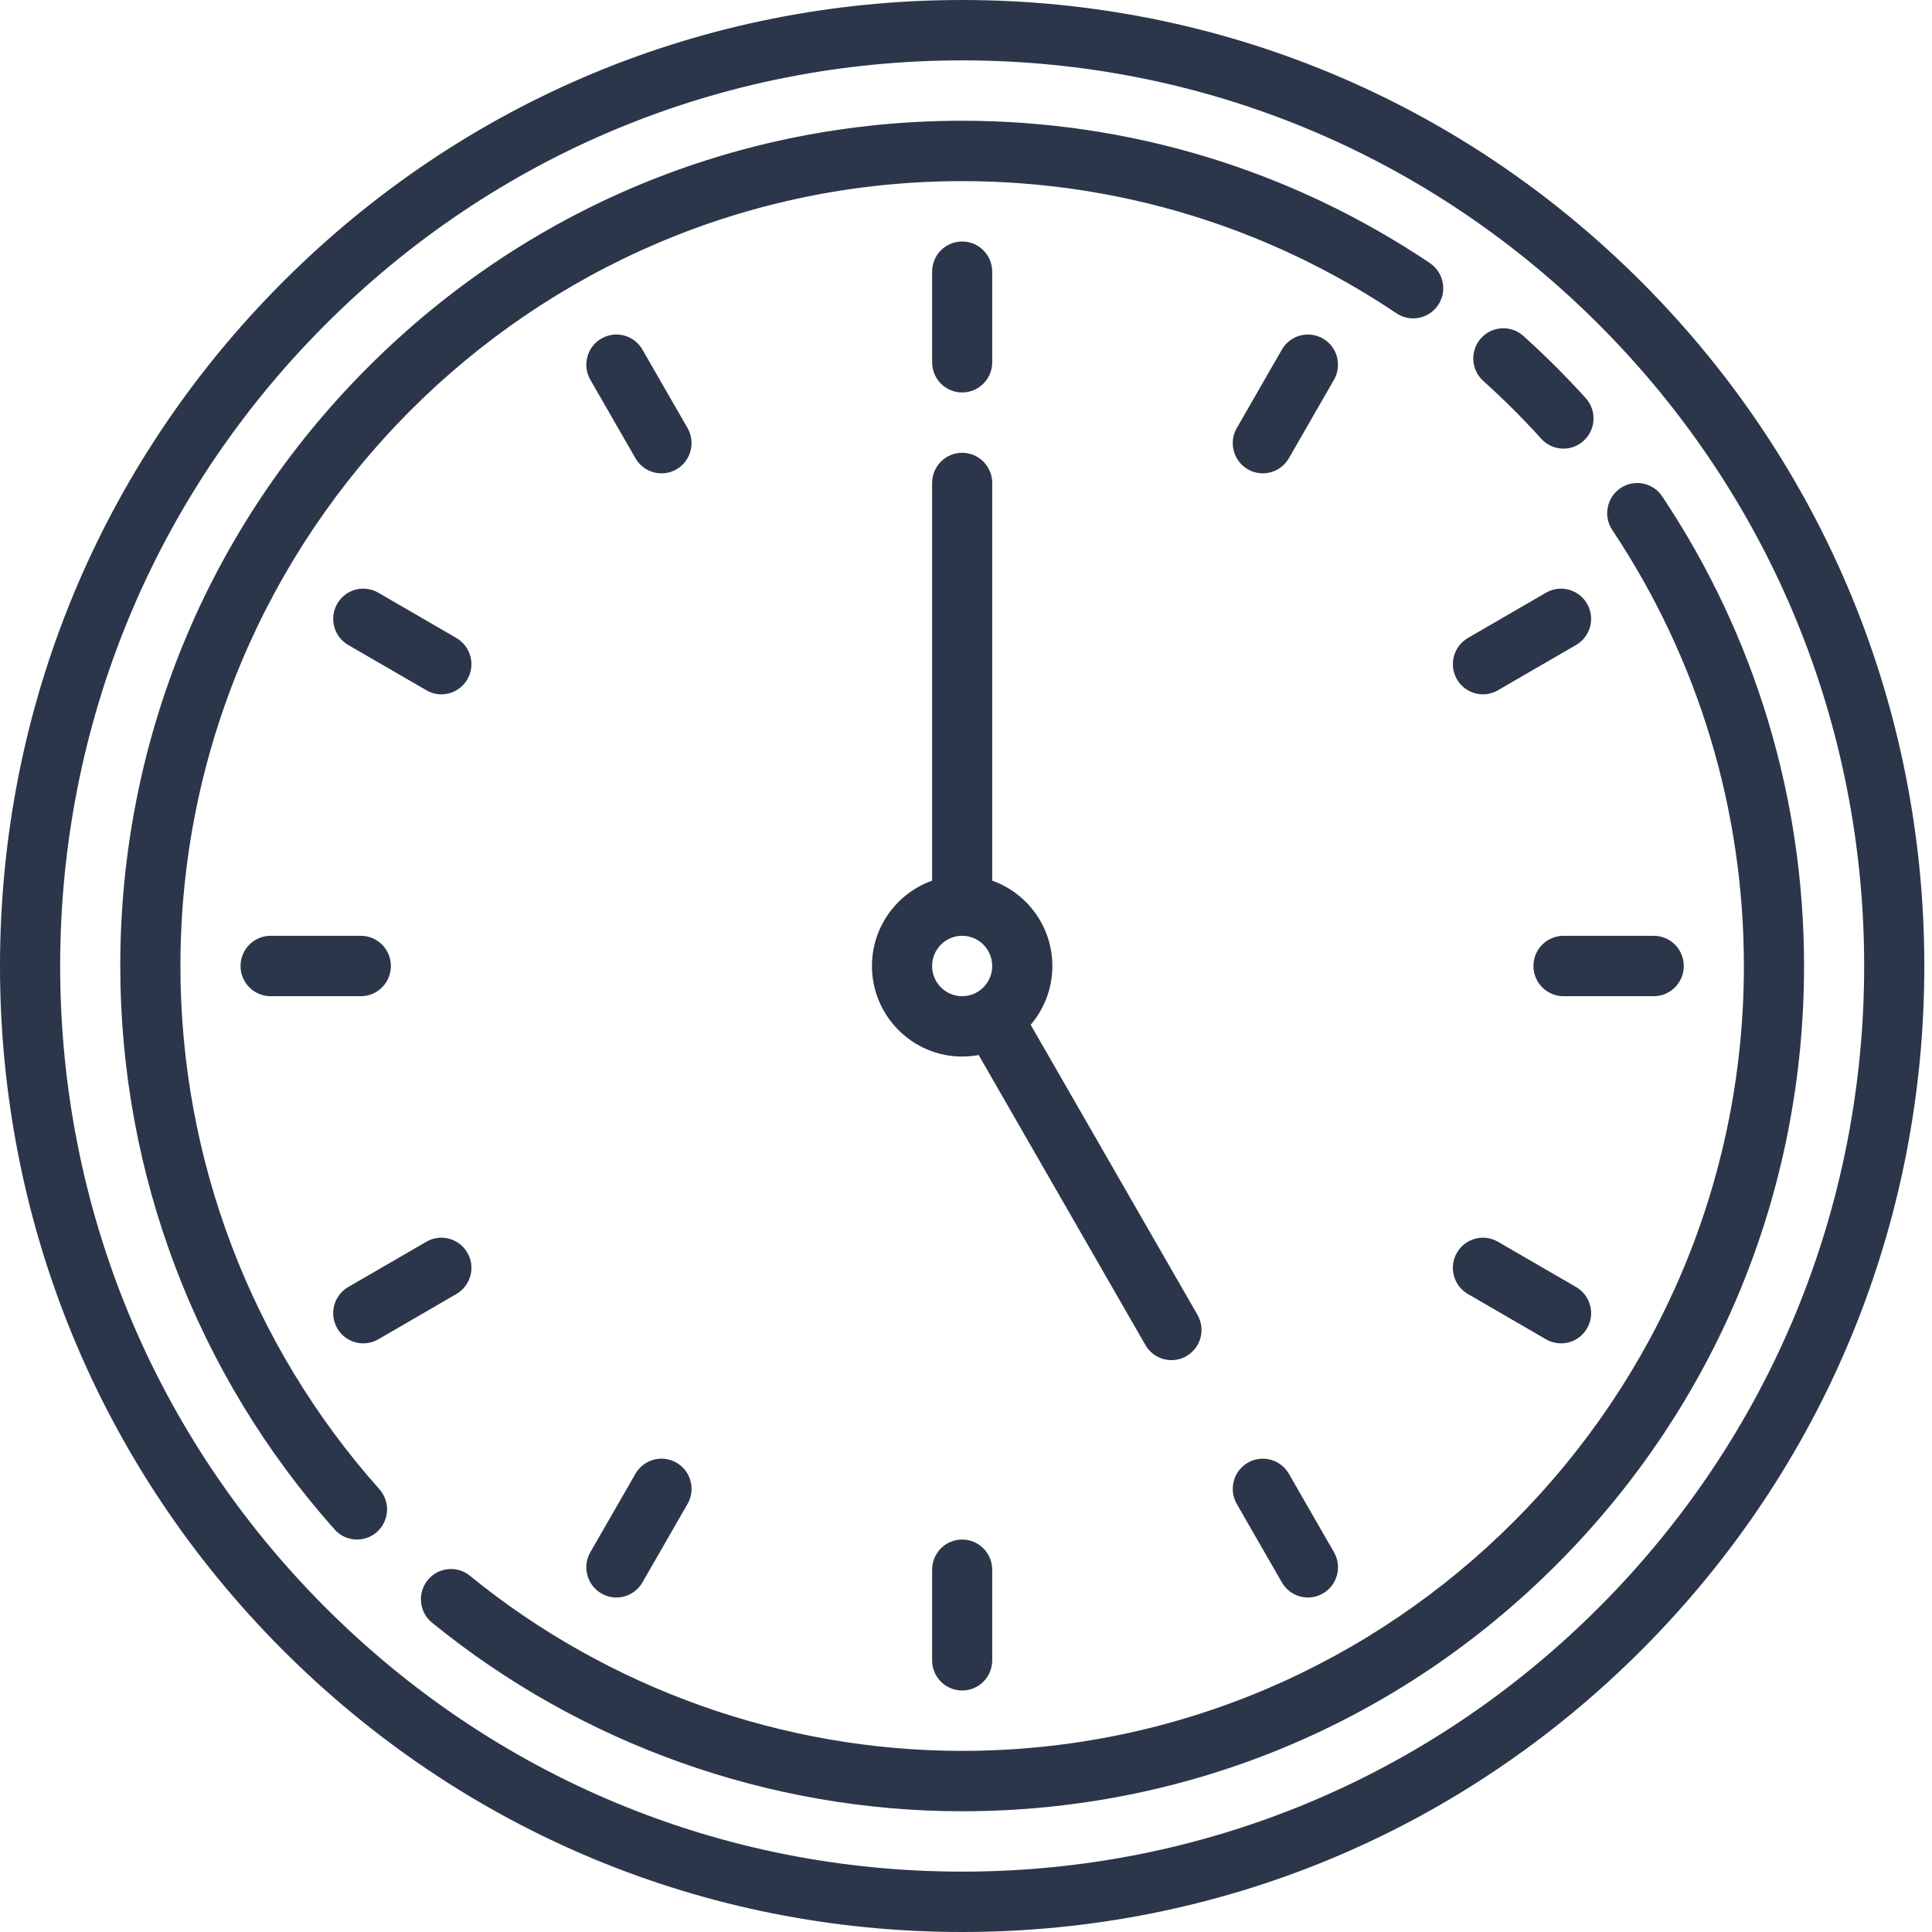 <svg width="44" height="44" viewBox="0 0 44 44" fill="none" xmlns="http://www.w3.org/2000/svg">
<path d="M37.407 6.444C33.268 2.288 27.765 0 21.912 0C16.059 0 10.557 2.288 6.418 6.444C2.279 10.599 0 16.124 0 22C0 27.876 2.279 33.401 6.418 37.556C10.557 41.712 16.059 44 21.912 44C27.765 44 33.268 41.712 37.407 37.556C41.546 33.401 43.825 27.876 43.825 22C43.825 16.124 41.545 10.599 37.407 6.444ZM36.438 36.584C32.558 40.48 27.399 42.625 21.912 42.625C16.425 42.625 11.266 40.48 7.386 36.584C3.506 32.689 1.37 27.509 1.37 22C1.37 16.491 3.506 11.311 7.386 7.416C11.266 3.52 16.425 1.375 21.912 1.375C27.399 1.375 32.558 3.52 36.438 7.416C40.318 11.311 42.455 16.491 42.455 22C42.455 27.509 40.318 32.689 36.438 36.584Z" fill="#0D1930" fill-opacity="0.87"/>
<path d="M4.109 22C4.109 12.144 12.095 4.125 21.912 4.125C25.453 4.125 28.873 5.166 31.803 7.135C32.117 7.346 32.543 7.262 32.753 6.946C32.964 6.631 32.879 6.203 32.565 5.992C29.409 3.871 25.725 2.75 21.912 2.75C16.791 2.75 11.976 4.752 8.355 8.388C4.733 12.024 2.739 16.858 2.739 22C2.739 26.744 4.473 31.301 7.621 34.833C7.756 34.985 7.943 35.062 8.131 35.062C8.294 35.062 8.457 35.004 8.588 34.887C8.869 34.633 8.893 34.199 8.641 33.916C5.718 30.637 4.109 26.405 4.109 22Z" fill="#0D1930" fill-opacity="0.87"/>
<path d="M37.856 11.305C37.646 10.989 37.221 10.905 36.907 11.116C36.592 11.327 36.508 11.754 36.718 12.07C38.679 15.011 39.716 18.445 39.716 22C39.716 31.856 31.729 39.875 21.912 39.875C17.84 39.875 13.858 38.459 10.702 35.887C10.408 35.648 9.977 35.693 9.739 35.988C9.501 36.283 9.545 36.716 9.839 36.955C13.239 39.725 17.526 41.25 21.912 41.25C27.034 41.25 31.849 39.248 35.47 35.612C39.091 31.976 41.086 27.142 41.086 22C41.086 18.172 39.969 14.473 37.856 11.305Z" fill="#0D1930" fill-opacity="0.87"/>
<path d="M33.781 8.676C34.241 9.089 34.685 9.532 35.1 9.991C35.235 10.141 35.421 10.217 35.608 10.217C35.772 10.217 35.936 10.158 36.067 10.038C36.347 9.783 36.368 9.348 36.114 9.067C35.667 8.573 35.19 8.097 34.694 7.651C34.412 7.398 33.979 7.422 33.727 7.705C33.475 7.988 33.499 8.423 33.781 8.676Z" fill="#0D1930" fill-opacity="0.87"/>
<path d="M21.912 8.938C22.291 8.938 22.597 8.63 22.597 8.25V6.188C22.597 5.808 22.291 5.5 21.912 5.5C21.534 5.5 21.228 5.808 21.228 6.188V8.25C21.228 8.63 21.534 8.938 21.912 8.938Z" fill="#0D1930" fill-opacity="0.87"/>
<path d="M21.228 35.75V37.812C21.228 38.192 21.534 38.5 21.912 38.5C22.291 38.5 22.597 38.192 22.597 37.812V35.75C22.597 35.37 22.291 35.062 21.912 35.062C21.534 35.062 21.228 35.37 21.228 35.75Z" fill="#0D1930" fill-opacity="0.87"/>
<path d="M8.902 22C8.902 21.62 8.595 21.312 8.217 21.312H6.163C5.785 21.312 5.478 21.62 5.478 22C5.478 22.38 5.785 22.688 6.163 22.688H8.217C8.595 22.688 8.902 22.38 8.902 22Z" fill="#0D1930" fill-opacity="0.87"/>
<path d="M34.923 22C34.923 22.38 35.229 22.688 35.608 22.688H37.662C38.04 22.688 38.347 22.38 38.347 22C38.347 21.62 38.04 21.312 37.662 21.312H35.608C35.229 21.312 34.923 21.62 34.923 22Z" fill="#0D1930" fill-opacity="0.87"/>
<path d="M15.658 9.748L14.631 7.962C14.442 7.633 14.023 7.521 13.695 7.711C13.368 7.9 13.256 8.321 13.445 8.65L14.472 10.436C14.599 10.656 14.829 10.78 15.066 10.78C15.182 10.78 15.299 10.75 15.407 10.688C15.735 10.498 15.847 10.077 15.658 9.748Z" fill="#0D1930" fill-opacity="0.87"/>
<path d="M29.353 33.564C29.164 33.235 28.745 33.123 28.418 33.312C28.09 33.502 27.978 33.923 28.167 34.252L29.194 36.038C29.321 36.258 29.551 36.382 29.788 36.382C29.904 36.382 30.022 36.352 30.13 36.289C30.457 36.1 30.569 35.679 30.38 35.35L29.353 33.564Z" fill="#0D1930" fill-opacity="0.87"/>
<path d="M8.274 30.594C8.39 30.594 8.507 30.564 8.615 30.502L10.394 29.47C10.722 29.28 10.834 28.86 10.645 28.531C10.456 28.203 10.037 28.09 9.71 28.28L7.931 29.311C7.603 29.501 7.491 29.921 7.68 30.25C7.807 30.471 8.037 30.594 8.274 30.594Z" fill="#0D1930" fill-opacity="0.87"/>
<path d="M33.773 15.813C33.889 15.813 34.007 15.783 34.115 15.72L35.894 14.689C36.222 14.499 36.334 14.079 36.145 13.75C35.956 13.421 35.537 13.309 35.209 13.498L33.43 14.53C33.103 14.72 32.991 15.14 33.18 15.469C33.307 15.689 33.537 15.813 33.773 15.813Z" fill="#0D1930" fill-opacity="0.87"/>
<path d="M30.13 7.711C29.802 7.521 29.383 7.633 29.194 7.962L28.167 9.748C27.978 10.077 28.09 10.498 28.418 10.688C28.526 10.75 28.643 10.78 28.759 10.78C28.996 10.78 29.226 10.656 29.353 10.436L30.38 8.65C30.569 8.321 30.457 7.9 30.13 7.711Z" fill="#0D1930" fill-opacity="0.87"/>
<path d="M15.407 33.312C15.08 33.123 14.661 33.235 14.472 33.564L13.445 35.35C13.256 35.679 13.368 36.1 13.695 36.289C13.803 36.352 13.921 36.382 14.037 36.382C14.274 36.382 14.504 36.258 14.631 36.038L15.658 34.252C15.847 33.923 15.735 33.502 15.407 33.312Z" fill="#0D1930" fill-opacity="0.87"/>
<path d="M33.43 29.47L35.209 30.502C35.317 30.564 35.435 30.594 35.551 30.594C35.788 30.594 36.018 30.471 36.145 30.25C36.334 29.921 36.222 29.501 35.894 29.311L34.115 28.28C33.788 28.09 33.369 28.203 33.18 28.531C32.991 28.86 33.103 29.28 33.43 29.47Z" fill="#0D1930" fill-opacity="0.87"/>
<path d="M10.394 14.53L8.615 13.498C8.288 13.308 7.869 13.421 7.68 13.75C7.491 14.079 7.603 14.499 7.93 14.689L9.71 15.72C9.817 15.783 9.935 15.813 10.051 15.813C10.288 15.813 10.518 15.689 10.645 15.469C10.834 15.14 10.722 14.72 10.394 14.53Z" fill="#0D1930" fill-opacity="0.87"/>
<path d="M26.679 30.976C26.796 30.976 26.913 30.947 27.021 30.884C27.349 30.694 27.461 30.274 27.272 29.945L23.473 23.339C23.78 22.978 23.967 22.511 23.967 22C23.967 21.104 23.394 20.34 22.597 20.056V11C22.597 10.62 22.291 10.312 21.912 10.312C21.534 10.312 21.228 10.62 21.228 11V20.056C20.431 20.34 19.858 21.104 19.858 22C19.858 23.137 20.78 24.062 21.912 24.062C22.041 24.062 22.166 24.05 22.288 24.027L26.086 30.632C26.213 30.853 26.443 30.976 26.679 30.976ZM21.228 22C21.228 21.621 21.535 21.312 21.912 21.312C22.29 21.312 22.597 21.621 22.597 22C22.597 22.379 22.29 22.688 21.912 22.688C21.535 22.688 21.228 22.379 21.228 22Z" fill="#0D1930" fill-opacity="0.87"/>
</svg>
